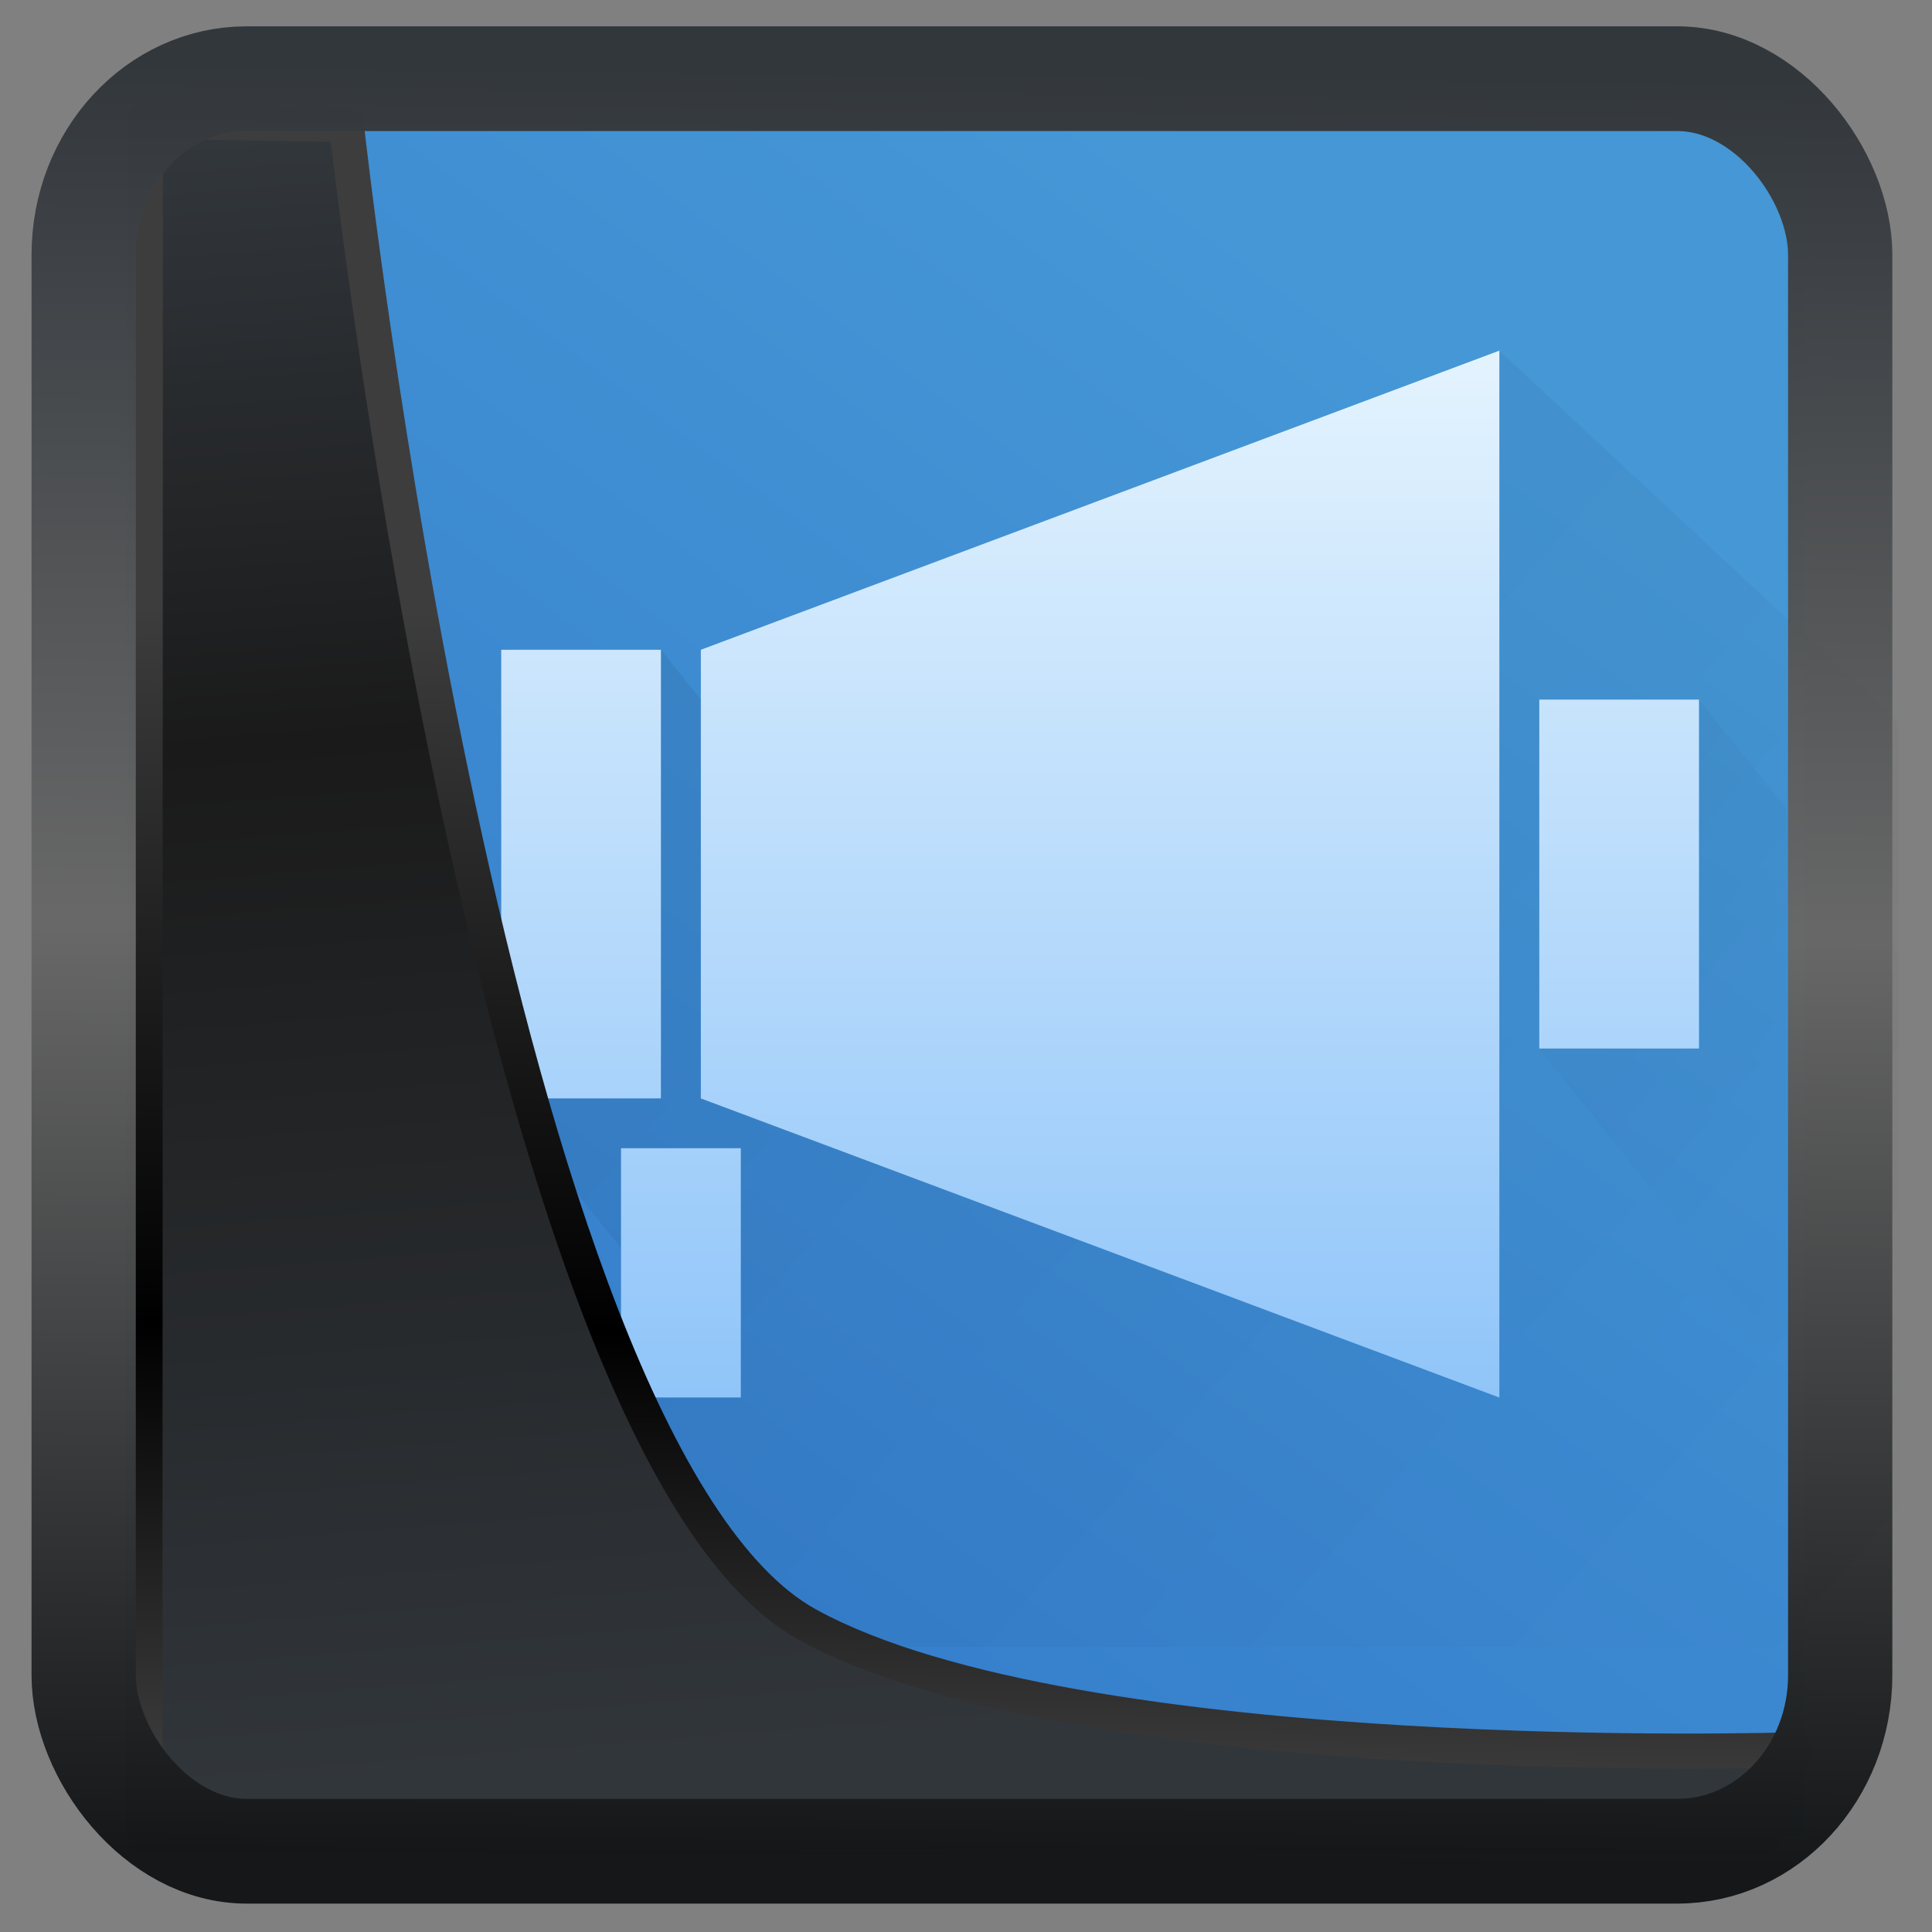 <?xml version="1.0" encoding="UTF-8" standalone="no"?>
<!-- Created with Inkscape (http://www.inkscape.org/) -->

<svg
  width="32"
  height="32"
  version="1.1"
  viewBox="0 0 32 32"
  id="svg22"
  xmlns:xlink="http://www.w3.org/1999/xlink"
  xmlns="http://www.w3.org/2000/svg"
  xmlns:svg="http://www.w3.org/2000/svg">
 <rect x="0" y="0" width="32" height="32" fill="#808080" stroke="none"/>
 <defs
   id="defs12">
  <linearGradient
    id="linearGradient917">
   <stop
     style="stop-color:#3279ca;stop-opacity:1"
     offset="0"
     id="stop913" />
   <stop
     style="stop-color:#4597d6;stop-opacity:1"
     offset="1"
     id="stop915" />
  </linearGradient>
  <linearGradient
    id="linearGradient1005-3-3"
    x1="5.253"
    x2="9.382"
    y1="15.383"
    y2="2.942"
    gradientTransform="matrix(1,0,0,1,1.632,-0.617)"
    gradientUnits="userSpaceOnUse">
   <stop
     stop-color="#fa8200"
     offset="0"
     id="stop2" />
   <stop
     stop-color="#ff9600"
     offset=".37"
     id="stop4" />
   <stop
     stop-color="#ffb400"
     offset="1"
     id="stop6" />
  </linearGradient>
  <filter
    id="filter4014"
    x="-0.062"
    y="-0.058"
    width="1.125"
    height="1.115"
    color-interpolation-filters="sRGB">
   <feGaussianBlur
     stdDeviation="1.094"
     id="feGaussianBlur9" />
  </filter>
  <linearGradient
    xlink:href="#linearGradient3487"
    id="linearGradient3403"
    gradientUnits="userSpaceOnUse"
    x1="6.949"
    y1="4.555"
    x2="11.215"
    y2="59.052" />
  <linearGradient
    id="linearGradient3487">
   <stop
     style="stop-color:#32373c;stop-opacity:1"
     offset="0"
     id="stop3481" />
   <stop
     id="stop3483"
     offset="0.368"
     style="stop-color:#1a1a1a;stop-opacity:1" />
   <stop
     style="stop-color:#31363b;stop-opacity:1"
     offset="1"
     id="stop3485" />
  </linearGradient>
  <linearGradient
    xlink:href="#linearGradient20604"
    id="linearGradient20558"
    gradientUnits="userSpaceOnUse"
    x1="25.802"
    y1="20.374"
    x2="25.111"
    y2="58.913" />
  <linearGradient
    id="linearGradient20604">
   <stop
     id="stop20598"
     offset="0"
     style="stop-color:#3d3d3d;stop-opacity:1" />
   <stop
     style="stop-color:#000000;stop-opacity:1"
     offset="0.618"
     id="stop20600" />
   <stop
     id="stop20602"
     offset="1"
     style="stop-color:#3d3d3d;stop-opacity:1" />
  </linearGradient>
  <filter
    style="color-interpolation-filters:sRGB"
    id="filter20720"
    x="-0.011"
    y="-0.01"
    width="1.021"
    height="1.02">
   <feGaussianBlur
     stdDeviation="9.5126857e-05"
     id="feGaussianBlur20722" />
  </filter>
  <linearGradient
    gradientTransform="translate(0.361,-0.13)"
    xlink:href="#linearGradient4555"
    id="linearGradient4557"
    x1="43.5"
    y1="64.012"
    x2="44.142"
    y2="0.306"
    gradientUnits="userSpaceOnUse" />
  <linearGradient
    id="linearGradient4555">
   <stop
     style="stop-color:#141618;stop-opacity:1"
     offset="0"
     id="stop4551" />
   <stop
     id="stop4559"
     offset="0.518"
     style="stop-color:#686868;stop-opacity:1" />
   <stop
     style="stop-color:#31363b;stop-opacity:1"
     offset="1"
     id="stop4553" />
  </linearGradient>
  <filter
    style="color-interpolation-filters:sRGB"
    id="filter4601"
    x="-0.03"
    width="1.059"
    y="-0.03"
    height="1.059">
   <feGaussianBlur
     stdDeviation="0"
     id="feGaussianBlur4603" />
  </filter>
  <linearGradient
    xlink:href="#linearGradient917"
    id="linearGradient919"
    x1="7.401"
    y1="41.743"
    x2="33.063"
    y2="7.107"
    gradientUnits="userSpaceOnUse"
    gradientTransform="matrix(0.661,0,0,0.665,0.005,-0.002)" />
  <linearGradient
    id="d"
    y1="44"
    y2="4"
    x2="0"
    gradientUnits="userSpaceOnUse"
    gradientTransform="matrix(-1,0,0,1,432.57,499.8)">
   <stop
     stop-color="#2f74c8"
     id="stop26225" />
   <stop
     offset="1"
     stop-color="#4699d7"
     id="stop26227" />
  </linearGradient>
  <linearGradient
    y2="533.8"
    x2="427.57"
    y1="509.8"
    x1="405.57"
    gradientUnits="userSpaceOnUse"
    id="linearGradient26263"
    xlink:href="#b"
    gradientTransform="matrix(0.753,0,0,0.94,183.727,18.27)" />
  <linearGradient
    id="b"
    y1="509.8"
    x1="405.57"
    y2="533.8"
    x2="427.57"
    gradientUnits="userSpaceOnUse">
   <stop
     stop-opacity=".286"
     id="stop26219" />
   <stop
     offset="1"
     stop-opacity="0"
     id="stop26221" />
  </linearGradient>
  <linearGradient
    xlink:href="#b"
    id="c"
    y1="514.8"
    x1="412.57"
    y2="527.8"
    x2="425.57"
    gradientUnits="userSpaceOnUse"
    gradientTransform="matrix(0.753,0,0,0.94,183.727,18.27)" />
  <linearGradient
    id="a"
    y1="34"
    y2="4"
    x2="0"
    gradientUnits="userSpaceOnUse"
    gradientTransform="matrix(0.753,0,0,0.94,473.381,488.318)">
   <stop
     stop-color="#7cbaf8"
     id="stop26214" />
   <stop
     offset="1"
     stop-color="#f4fcff"
     id="stop26216" />
  </linearGradient>
 </defs>
 <rect
   style="display:inline;fill:url(#linearGradient919);fill-opacity:1;fill-rule:evenodd;stroke:none;stroke-width:0.615;stroke-linejoin:round;stroke-miterlimit:7.8"
   id="rect1192"
   width="27.8"
   height="28.407"
   x="2.095"
   y="2.005"
   ry="0" />
 <g
   style="fill-rule:evenodd"
   transform="matrix(0.878,0,0,0.878,-413.278,-429.541)"
   id="g26240">
  <path
    style="opacity:0.2;fill:url(#linearGradient26263);stroke-width:0.842"
    d="m 486.938,521.234 -4.519,-5.643 v -2.821 l -2.26,-2.821 v -8.464 h 3.013 l 0.753,0.94 v -0.94 l 15.064,-5.643 7.532,7.017 v 17.435 h -19.583 z"
    id="path26234" />
  <path
    style="opacity:0.2;fill:url(#c);stroke-width:0.842"
    d="m 499.742,509.008 6.779,8.464 v -10.345 l -3.766,-4.702 h -3.013 z"
    id="path26236" />
  <path
    style="fill:url(#a);stroke-width:0.842"
    d="m 498.989,495.841 -15.064,5.643 v 8.464 l 15.064,5.643 v -14.107 z m -18.83,5.643 v 8.464 h 3.013 v -8.464 z m 19.583,0.94 v 6.583 h 3.013 v -6.583 z m -17.323,8.464 v 4.702 h 2.26 v -4.702 z"
    id="path26238" />
 </g>
 <path
   style="display:inline;mix-blend-mode:normal;fill:url(#linearGradient3403);fill-opacity:1;stroke:url(#linearGradient20558);stroke-width:1.162;stroke-linecap:butt;stroke-linejoin:round;stroke-miterlimit:4;stroke-dasharray:none;stroke-opacity:1"
   d="M 4.704,3.981 4.691,60.802 H 58.595 l 1.022,-2.866 c 0,0 -23.875,0.766 -32.844,-4.14 C 16.258,48.042 11.401,4.098 11.401,4.098 Z"
   id="path1686"
   transform="matrix(0.497,0,0,0.5,0.071,0.014)" />
 <rect
   style="display:inline;fill:none;fill-opacity:1;stroke:url(#linearGradient4557);stroke-width:3.714;stroke-linejoin:round;stroke-miterlimit:7.8;stroke-dasharray:none;stroke-opacity:0.995"
   id="rect4539"
   width="62.567"
   height="62.867"
   x="1.032"
   y="0.596"
   ry="6.245"
   rx="5.803"
   transform="matrix(0.465,0,0,0.467,0.906,1.025)" />
</svg>

